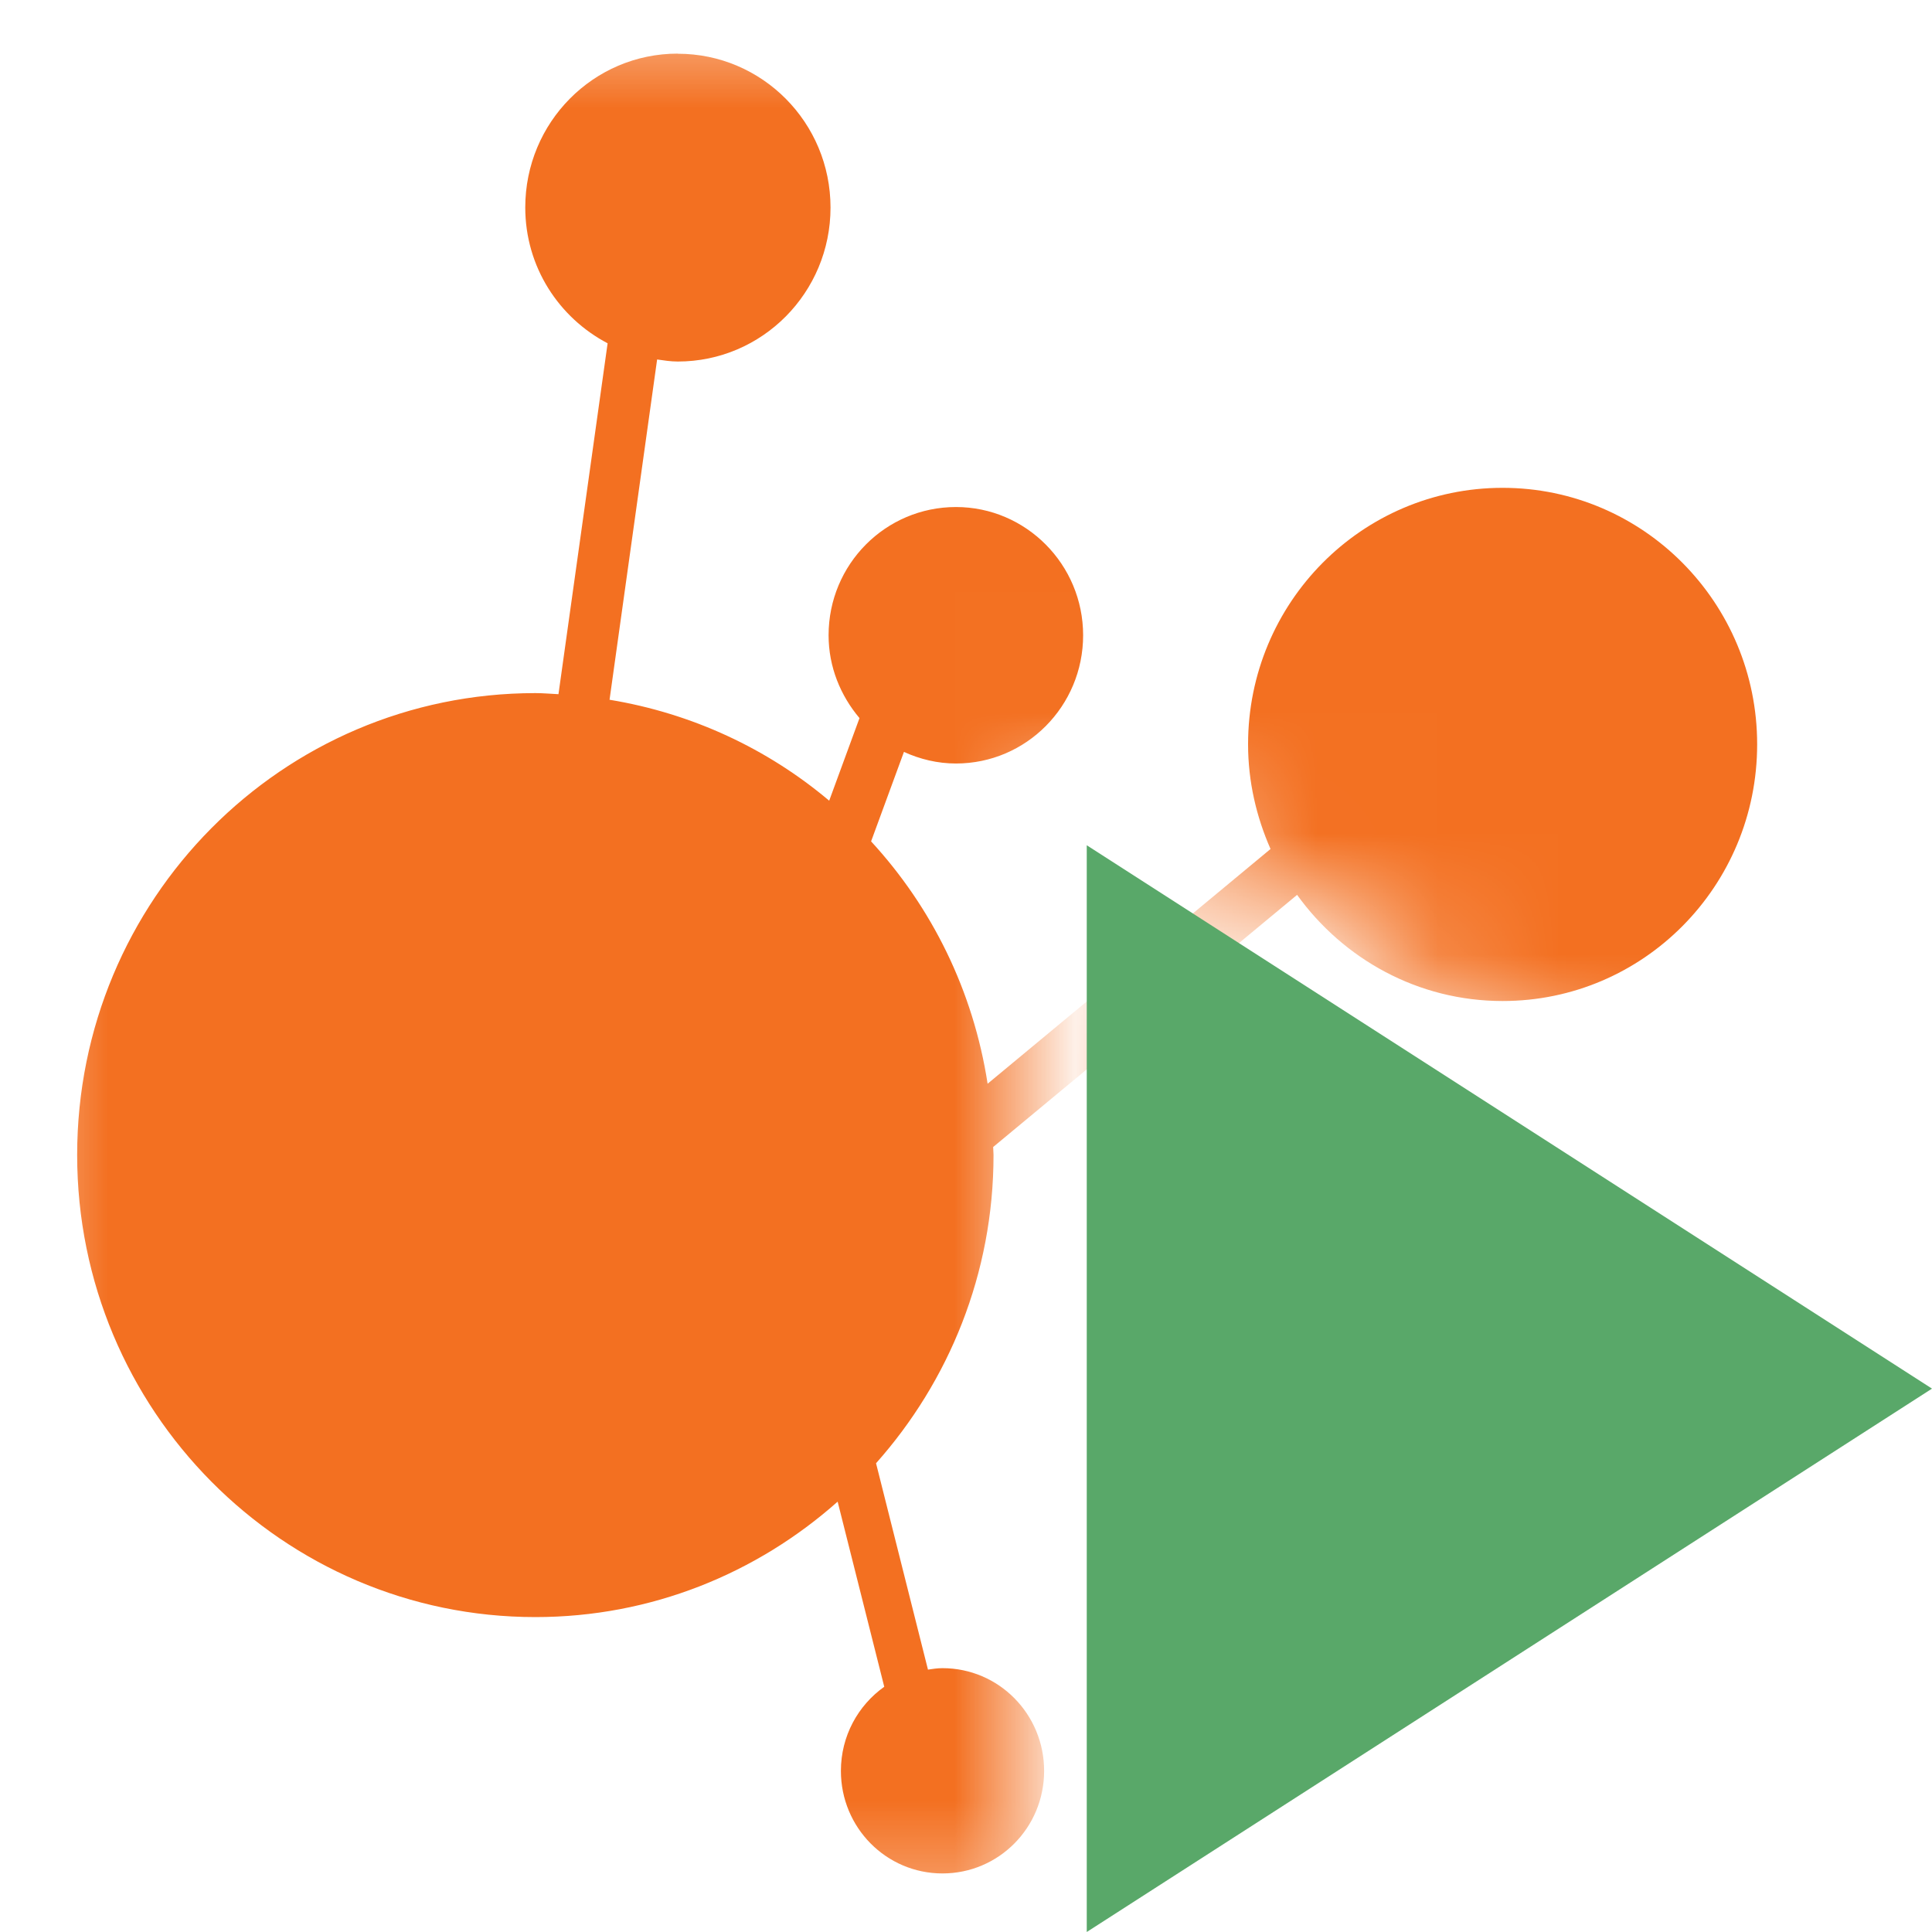 <svg xmlns="http://www.w3.org/2000/svg" xmlns:xlink="http://www.w3.org/1999/xlink" id="svg8" width="16" height="16" version="1.1" viewBox="0 0 16 16"><defs id="defs12"><clipPath id="1"><path id="path6" fill="#1890d0" d="m -24,13 c 0,1.105 -0.672,2 -1.5,2 -0.828,0 -1.5,-0.895 -1.5,-2 0,-1.105 0.672,-2 1.5,-2 0.828,0 1.5,0.895 1.5,2" transform="matrix(15.333,0,0,11.5,415,-125.5)"/></clipPath><linearGradient id="2" x1="23.262" x2="22.869" y1="46" y2=".558" gradientTransform="matrix(0.98,0,0,0.98,3.423,0.137)" gradientUnits="userSpaceOnUse"><stop id="stop26" stop-color="#ff433a"/><stop id="stop28" offset="1" stop-color="#ff9436"/></linearGradient><clipPath id="1-6"><path id="path6-7" fill="#1890d0" d="m -24,13 c 0,1.105 -0.672,2 -1.5,2 -0.828,0 -1.5,-0.895 -1.5,-2 0,-1.105 0.672,-2 1.5,-2 0.828,0 1.5,0.895 1.5,2" transform="matrix(15.333,0,0,11.5,415,-125.5)"/></clipPath><linearGradient id="2-5" x1="23.262" x2="22.869" y1="46" y2=".558" gradientUnits="userSpaceOnUse" xlink:href="#2"><stop id="stop26-3" stop-color="#ff433a"/><stop id="stop28-5" offset="1" stop-color="#ff9436"/></linearGradient><mask id="mask869" maskUnits="userSpaceOnUse"><path id="path871" fill="#fff" fill-opacity="1" stroke="none" stroke-opacity="1" d="M 0,0 V 16 H 8.5 V 6.486 H 8.861 V 6.316 L 16,10.906 V 0 Z m 16,10.906 v 1.188 L 16.924,11.5 Z m 0,1.188 L 9.922,16 H 16 Z M 9.922,16 H 8.5 v 0.916 L 9.27,16.42 Z M 9.5,7.914 V 15.086 L 15.078,11.5 Z"/></mask></defs><path id="path37-9" fill="#f37021" fill-opacity="1" stroke-width=".443" d="m 5.613,0.444 c -0.699,0 -1.263,0.57 -1.263,1.274 0,0.492 0.278,0.913 0.682,1.125 L 4.625,5.749 c -0.064,-0.003 -0.127,-0.009 -0.191,-0.009 -2.099,0 -3.795,1.712 -3.795,3.825 0,2.113 1.701,3.827 3.795,3.827 0.961,0 1.835,-0.363 2.503,-0.956 l 0.386,1.533 c -0.217,0.154 -0.359,0.408 -0.359,0.697 0,0.469 0.375,0.849 0.841,0.849 0.467,0 0.842,-0.38 0.842,-0.849 0,-0.471 -0.376,-0.851 -0.842,-0.851 -0.041,0 -0.081,0.006 -0.12,0.012 L 7.255,12.118 c 0.603,-0.678 0.973,-1.57 0.973,-2.553 0,-0.022 -0.003,-0.044 -0.003,-0.066 L 10.742,7.411 c 0.383,0.531 1,0.879 1.702,0.879 1.166,0 2.108,-0.951 2.108,-2.126 0,-1.172 -0.943,-2.124 -2.108,-2.124 -1.166,0 -2.108,0.951 -2.108,2.124 0,0.309 0.069,0.601 0.186,0.867 l -2.343,1.944 C 8.06,8.204 7.716,7.513 7.214,6.968 L 7.486,6.227 c 0.132,0.06 0.277,0.096 0.431,0.096 0.582,0 1.053,-0.476 1.053,-1.062 0,-0.586 -0.473,-1.062 -1.053,-1.062 -0.584,0 -1.055,0.475 -1.055,1.062 0,0.262 0.099,0.5 0.256,0.686 L 6.867,6.631 C 6.357,6.201 5.733,5.908 5.048,5.795 L 5.442,2.977 c 0.056,0.008 0.112,0.017 0.171,0.017 0.699,0 1.265,-0.571 1.265,-1.275 0,-0.704 -0.566,-1.274 -1.265,-1.274" display="inline" mask="url(#mask869)"/><polygon id="polygon2-3" fill="#59a869" fill-opacity="1" fill-rule="evenodd" points="9 16 9 7 16 11.5" display="inline"/></svg>